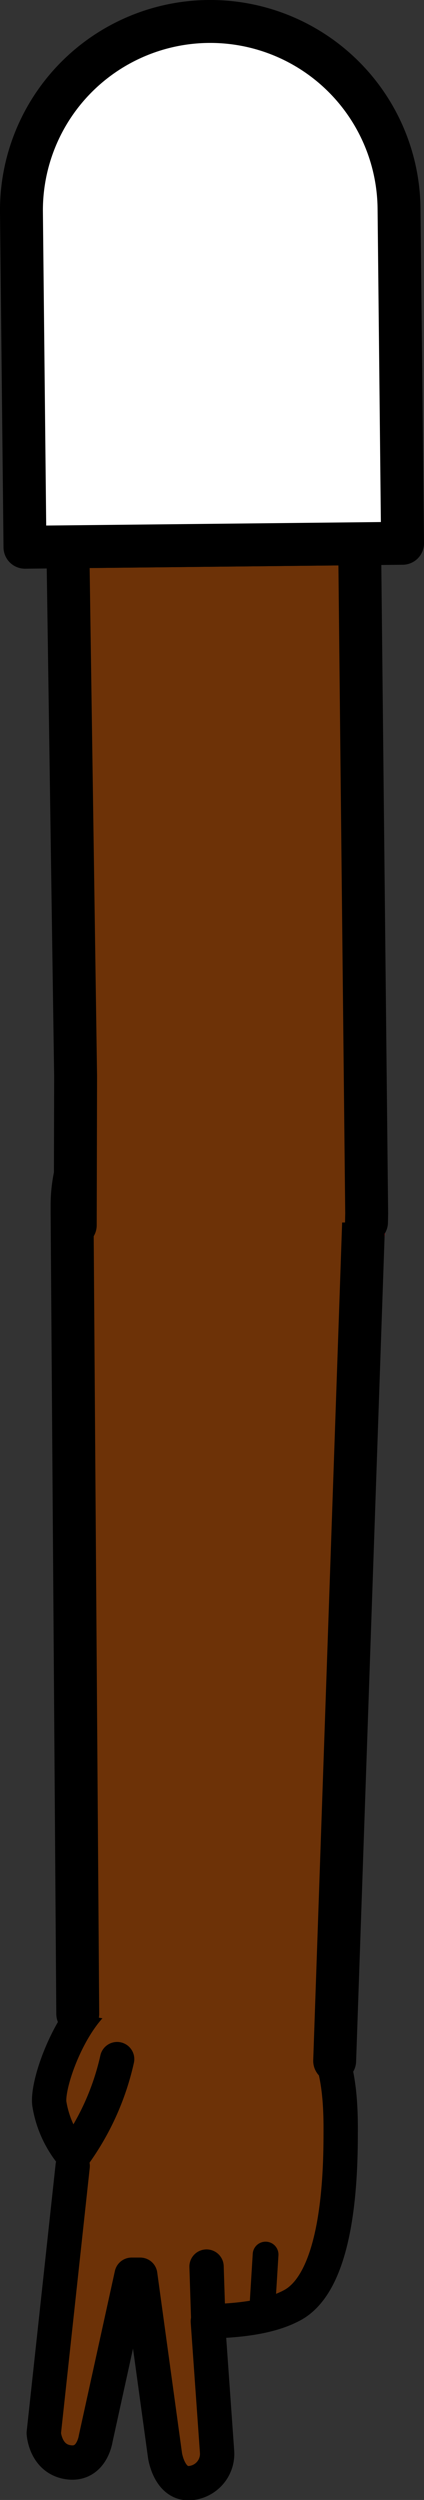 <svg xmlns="http://www.w3.org/2000/svg" viewBox="0 0 49.41 291.14"><rect x="0" y="0" width="49.41" height="291.14" fill="#333333" stroke="none"/><defs><style>.cls-1,.cls-3,.cls-4,.cls-7{fill:#fff;}.cls-1{stroke:red;}.cls-1,.cls-2,.cls-3,.cls-4,.cls-6,.cls-7{stroke-linejoin:round;}.cls-1,.cls-5,.cls-6,.cls-7{stroke-width:5px;}.cls-2,.cls-5,.cls-6{fill:#6d3207;}.cls-2,.cls-3,.cls-4,.cls-5,.cls-6,.cls-7{stroke:#000;}.cls-2,.cls-3,.cls-4,.cls-5,.cls-6{stroke-linecap:round;}.cls-2,.cls-4{stroke-width:4px;}.cls-3{stroke-width:3px;}.cls-5{stroke-miterlimit:10;}</style></defs><g id="Calque_2" data-name="Calque 2"><g id="Calque_10" data-name="Calque 10"><g id="Bras_devant" data-name="Bras devant"><circle class="cls-1" cx="25.73" cy="141.49" r="16.75"/><path class="cls-2" d="M13.65,239.8a30.1,30.1,0,0,1-5.1,11.25A12.32,12.32,0,0,1,5.75,245c-.32-2.49,2.63-10.44,6.44-12.79A17.13,17.13,0,0,1,18.85,230c8.83-.76,11.89,0,16.36,4.3,3.91,3.34,4.53,8.56,4.49,14.05,0,5-.26,17.23-5.66,20.12-2.11,1.13-5.15,1.78-9.82,1.87l1.07,15.11a3.42,3.42,0,0,1-2.6,3.64c-2.91.75-3.46-3.13-3.46-3.13l-2.89-21.05-1,0-4.19,19.09s-.46,3.31-3.4,2.71c-2.5-.52-2.65-3.36-2.65-3.36l3.37-31.11"/><line class="cls-3" x1="30.53" y1="269.38" x2="30.95" y2="262.56"/><line class="cls-4" x1="24.27" y1="270.16" x2="24.07" y2="263.96"/><path class="cls-5" d="M9.06,234.52l-.66-93.3,0-1a17,17,0,1,1,34,.33l0,1L39,240"/><polyline class="cls-6" points="8.77 142.69 8.77 142.65 8.81 125.33 7.91 63.68 41.91 63.32 42.73 141.31 42.71 142.3 42.71 142.34"/><path class="cls-7" d="M46.5,24.27l.41,39-44,.46-.41-39a22,22,0,1,1,44-.46Z"/></g></g></g></svg>